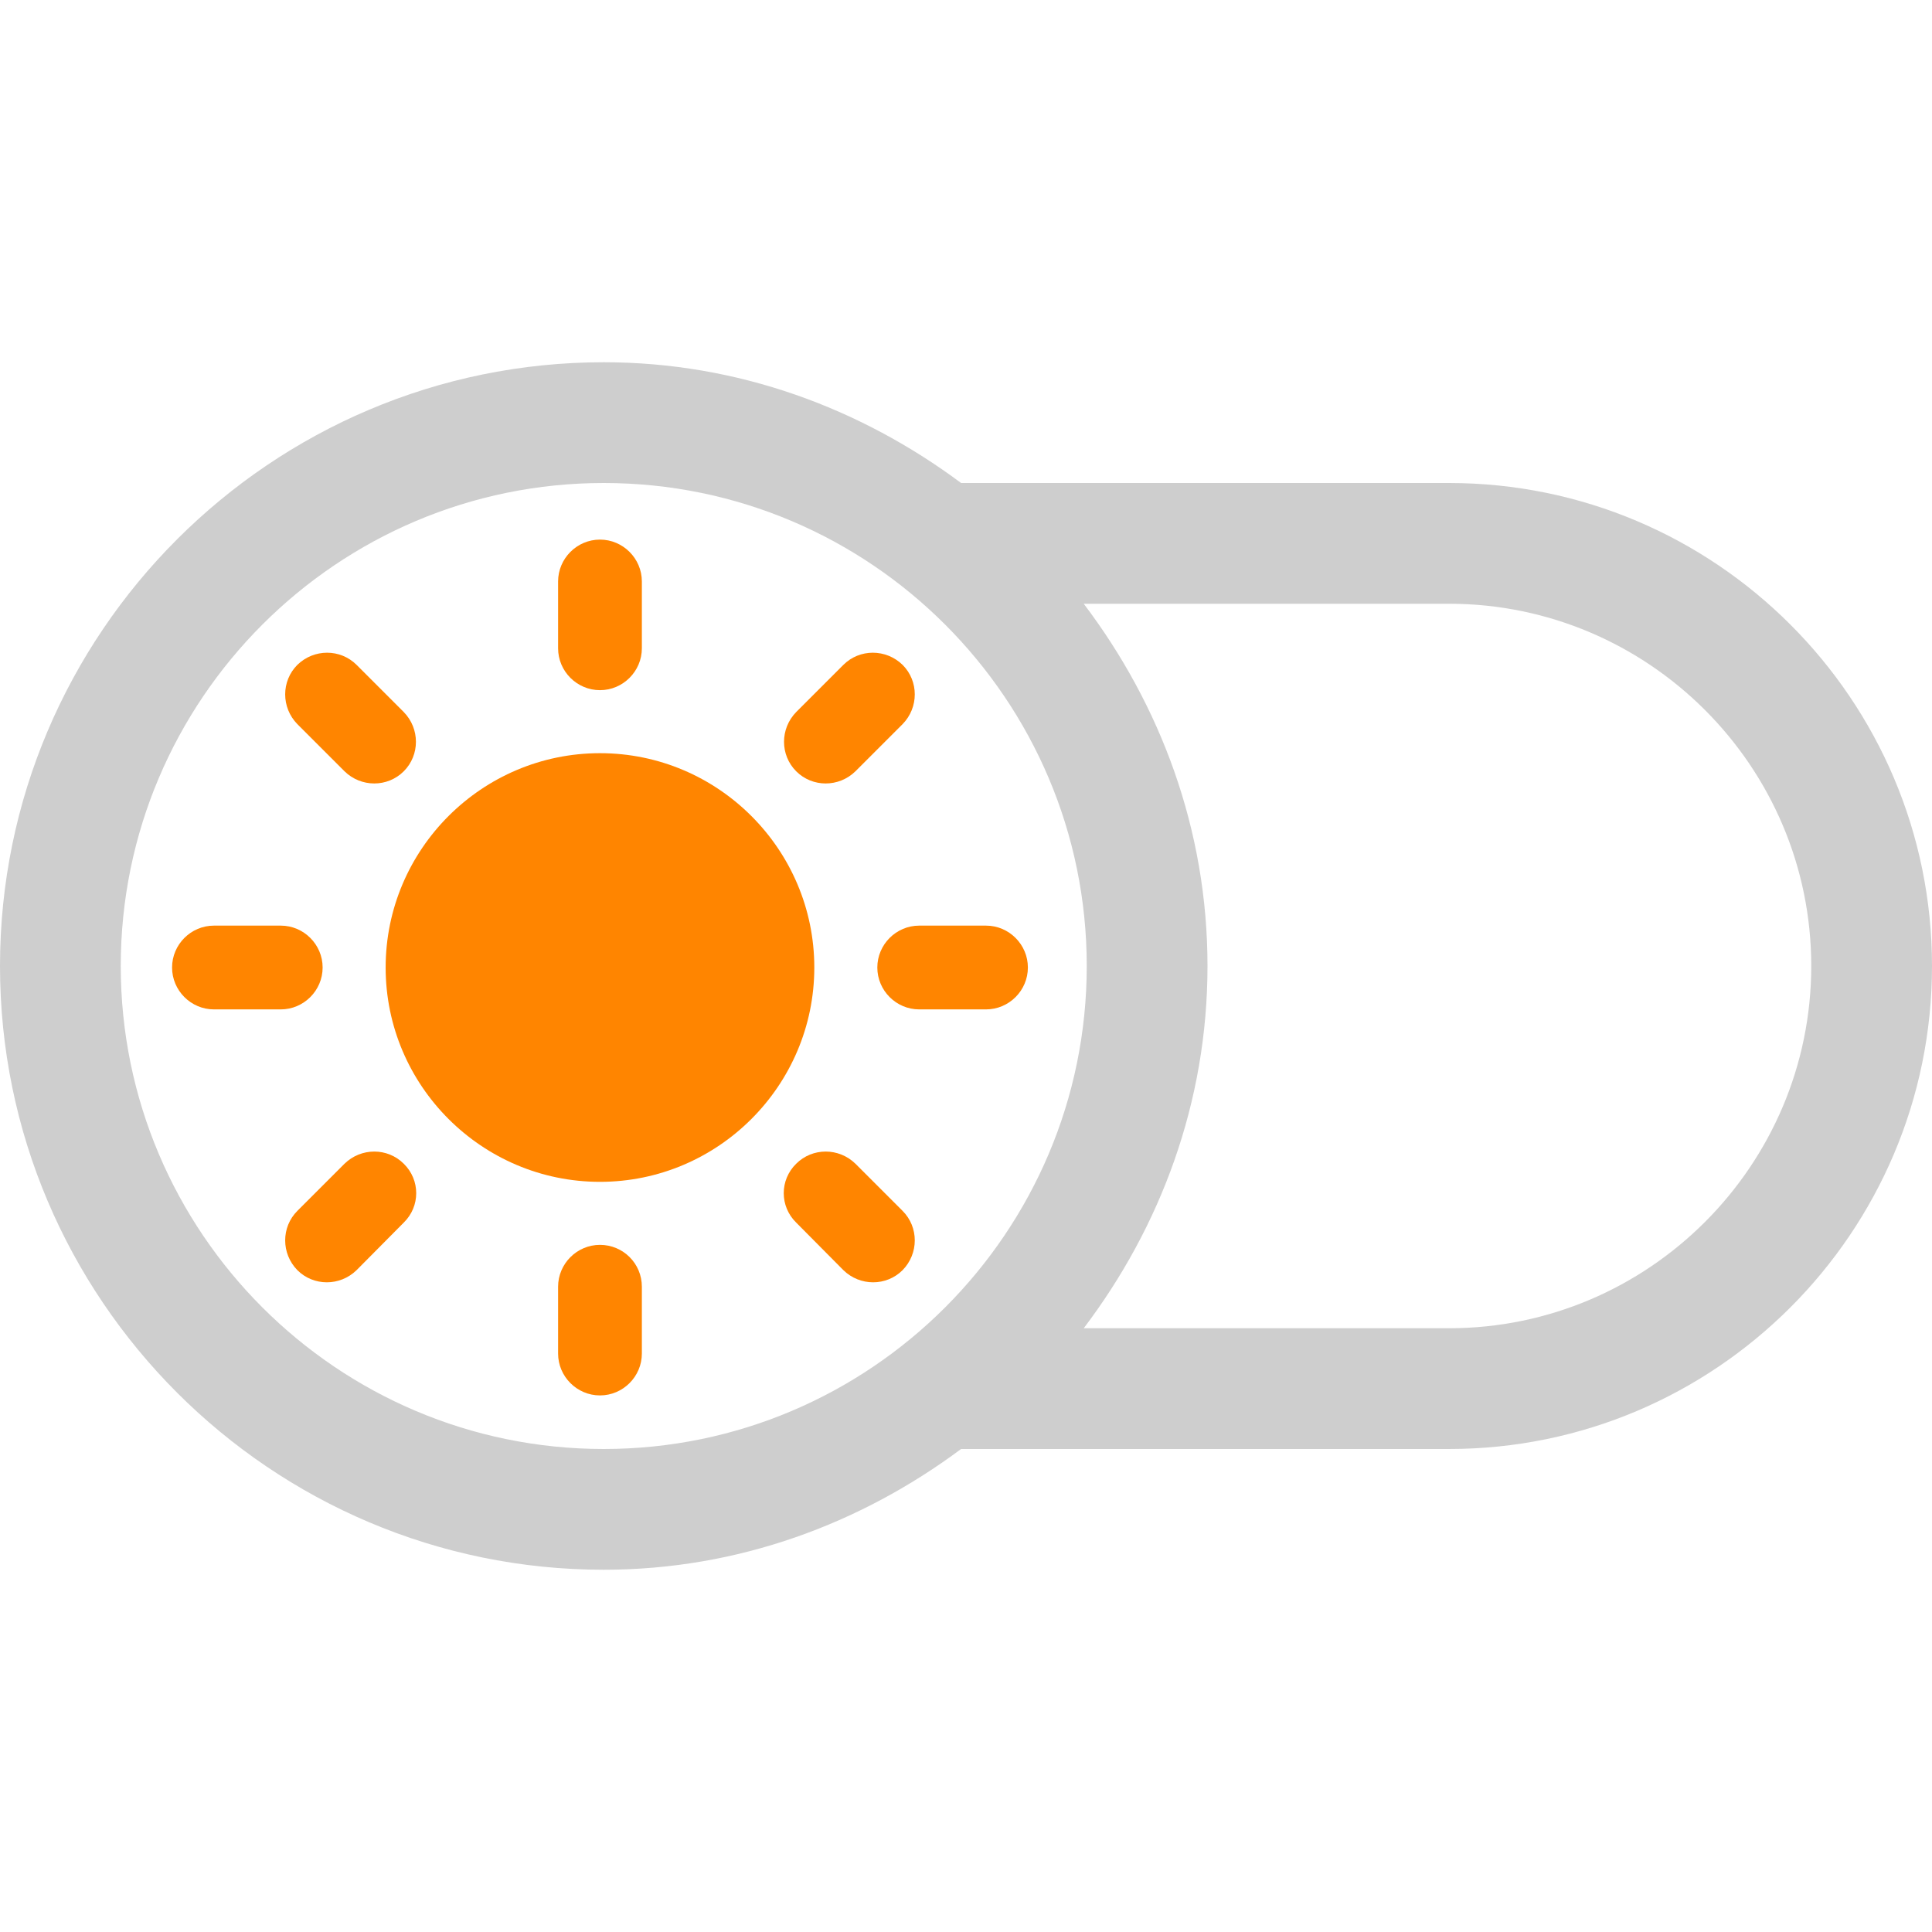 <?xml version="1.0" encoding="utf-8"?>
<!-- Generator: Adobe Illustrator 25.0.1, SVG Export Plug-In . SVG Version: 6.00 Build 0)  -->
<svg version="1.1" id="Capa_1" xmlns="http://www.w3.org/2000/svg" xmlns:xlink="http://www.w3.org/1999/xlink" x="0px" y="0px"
	 viewBox="0 0 512 512" style="enable-background:new 0 0 512 512;" xml:space="preserve">
<style type="text/css">
	.st0{fill:#CECECE;}
	.st1{fill:#FF8500;}
</style>
<path class="st0" d="M384,128H254.7c-26.6-19.8-59.1-32-94.7-32C71.8,96,0,167.8,0,256s71.8,160,160,160c35.6,0,68.1-12.2,94.7-32
	H384c70.6,0,128-57.4,128-128S454.6,128,384,128L384,128z M32,256c0-70.6,57.4-128,128-128s128,57.4,128,128s-57.4,128-128,128
	S32,326.6,32,256L32,256z M384,352h-96.8c20.3-26.8,32.8-59.8,32.8-96s-12.5-69.2-32.8-96H384c52.9,0,96,43.1,96,96
	S436.9,352,384,352z"/>
<g>
	<g>
		<path class="st1" d="M159,199.6c-31.3,0-56.8,25.5-56.8,56.8s25.5,56.8,56.8,56.8s56.8-25.5,56.8-56.8S190.3,199.6,159,199.6z"/>
		<g>
			<g>
				<path class="st1" d="M159,182.9c-6.1,0-11.1-5-11.1-11.1v-17.7c0-6.1,5-11.1,11.1-11.1s11.1,5,11.1,11.1v17.7
					C170.1,177.9,165.1,182.9,159,182.9z"/>
			</g>
			<g>
				<path class="st1" d="M159,329.9c-6.1,0-11.1,5-11.1,11.1v17.7c0,6.1,5,11.1,11.1,11.1s11.1-5,11.1-11.1V341
					C170.1,334.8,165.1,329.9,159,329.9z"/>
			</g>
			<g>
				<path class="st1" d="M211,204.4c-4.3-4.3-4.3-11.3,0-15.7l12.5-12.5c4.3-4.3,11.3-4.3,15.7,0c4.3,4.3,4.3,11.3,0,15.7
					l-12.5,12.5C222.3,208.7,215.3,208.7,211,204.4z"/>
			</g>
			<g>
				<path class="st1" d="M107,308.4c-4.3-4.3-11.3-4.3-15.7,0l-12.5,12.5c-4.3,4.3-4.3,11.3,0,15.7c4.3,4.3,11.3,4.3,15.7,0L107,324
					C111.4,319.7,111.4,312.7,107,308.4z"/>
			</g>
			<g>
				<path class="st1" d="M232.5,256.4c0-6.1,5-11.1,11.1-11.1h17.7c6.1,0,11.1,5,11.1,11.1s-5,11.1-11.1,11.1h-17.7
					C237.5,267.5,232.5,262.5,232.5,256.4z"/>
			</g>
			<g>
				<path class="st1" d="M85.5,256.4c0-6.1-5-11.1-11.1-11.1H56.7c-6.1,0-11.1,5-11.1,11.1s5,11.1,11.1,11.1h17.7
					C80.5,267.5,85.5,262.5,85.5,256.4z"/>
			</g>
			<g>
				<path class="st1" d="M211,308.4c4.3-4.3,11.3-4.3,15.7,0l12.5,12.5c4.3,4.3,4.3,11.3,0,15.7c-4.3,4.3-11.3,4.3-15.7,0L211,324
					C206.6,319.7,206.6,312.7,211,308.4z"/>
			</g>
			<g>
				<path class="st1" d="M107,204.4c4.3-4.3,4.3-11.3,0-15.7l-12.5-12.5c-4.3-4.3-11.3-4.3-15.7,0c-4.3,4.3-4.3,11.3,0,15.7
					l12.5,12.5C95.7,208.7,102.7,208.7,107,204.4z"/>
			</g>
		</g>
	</g>
</g>
</svg>
